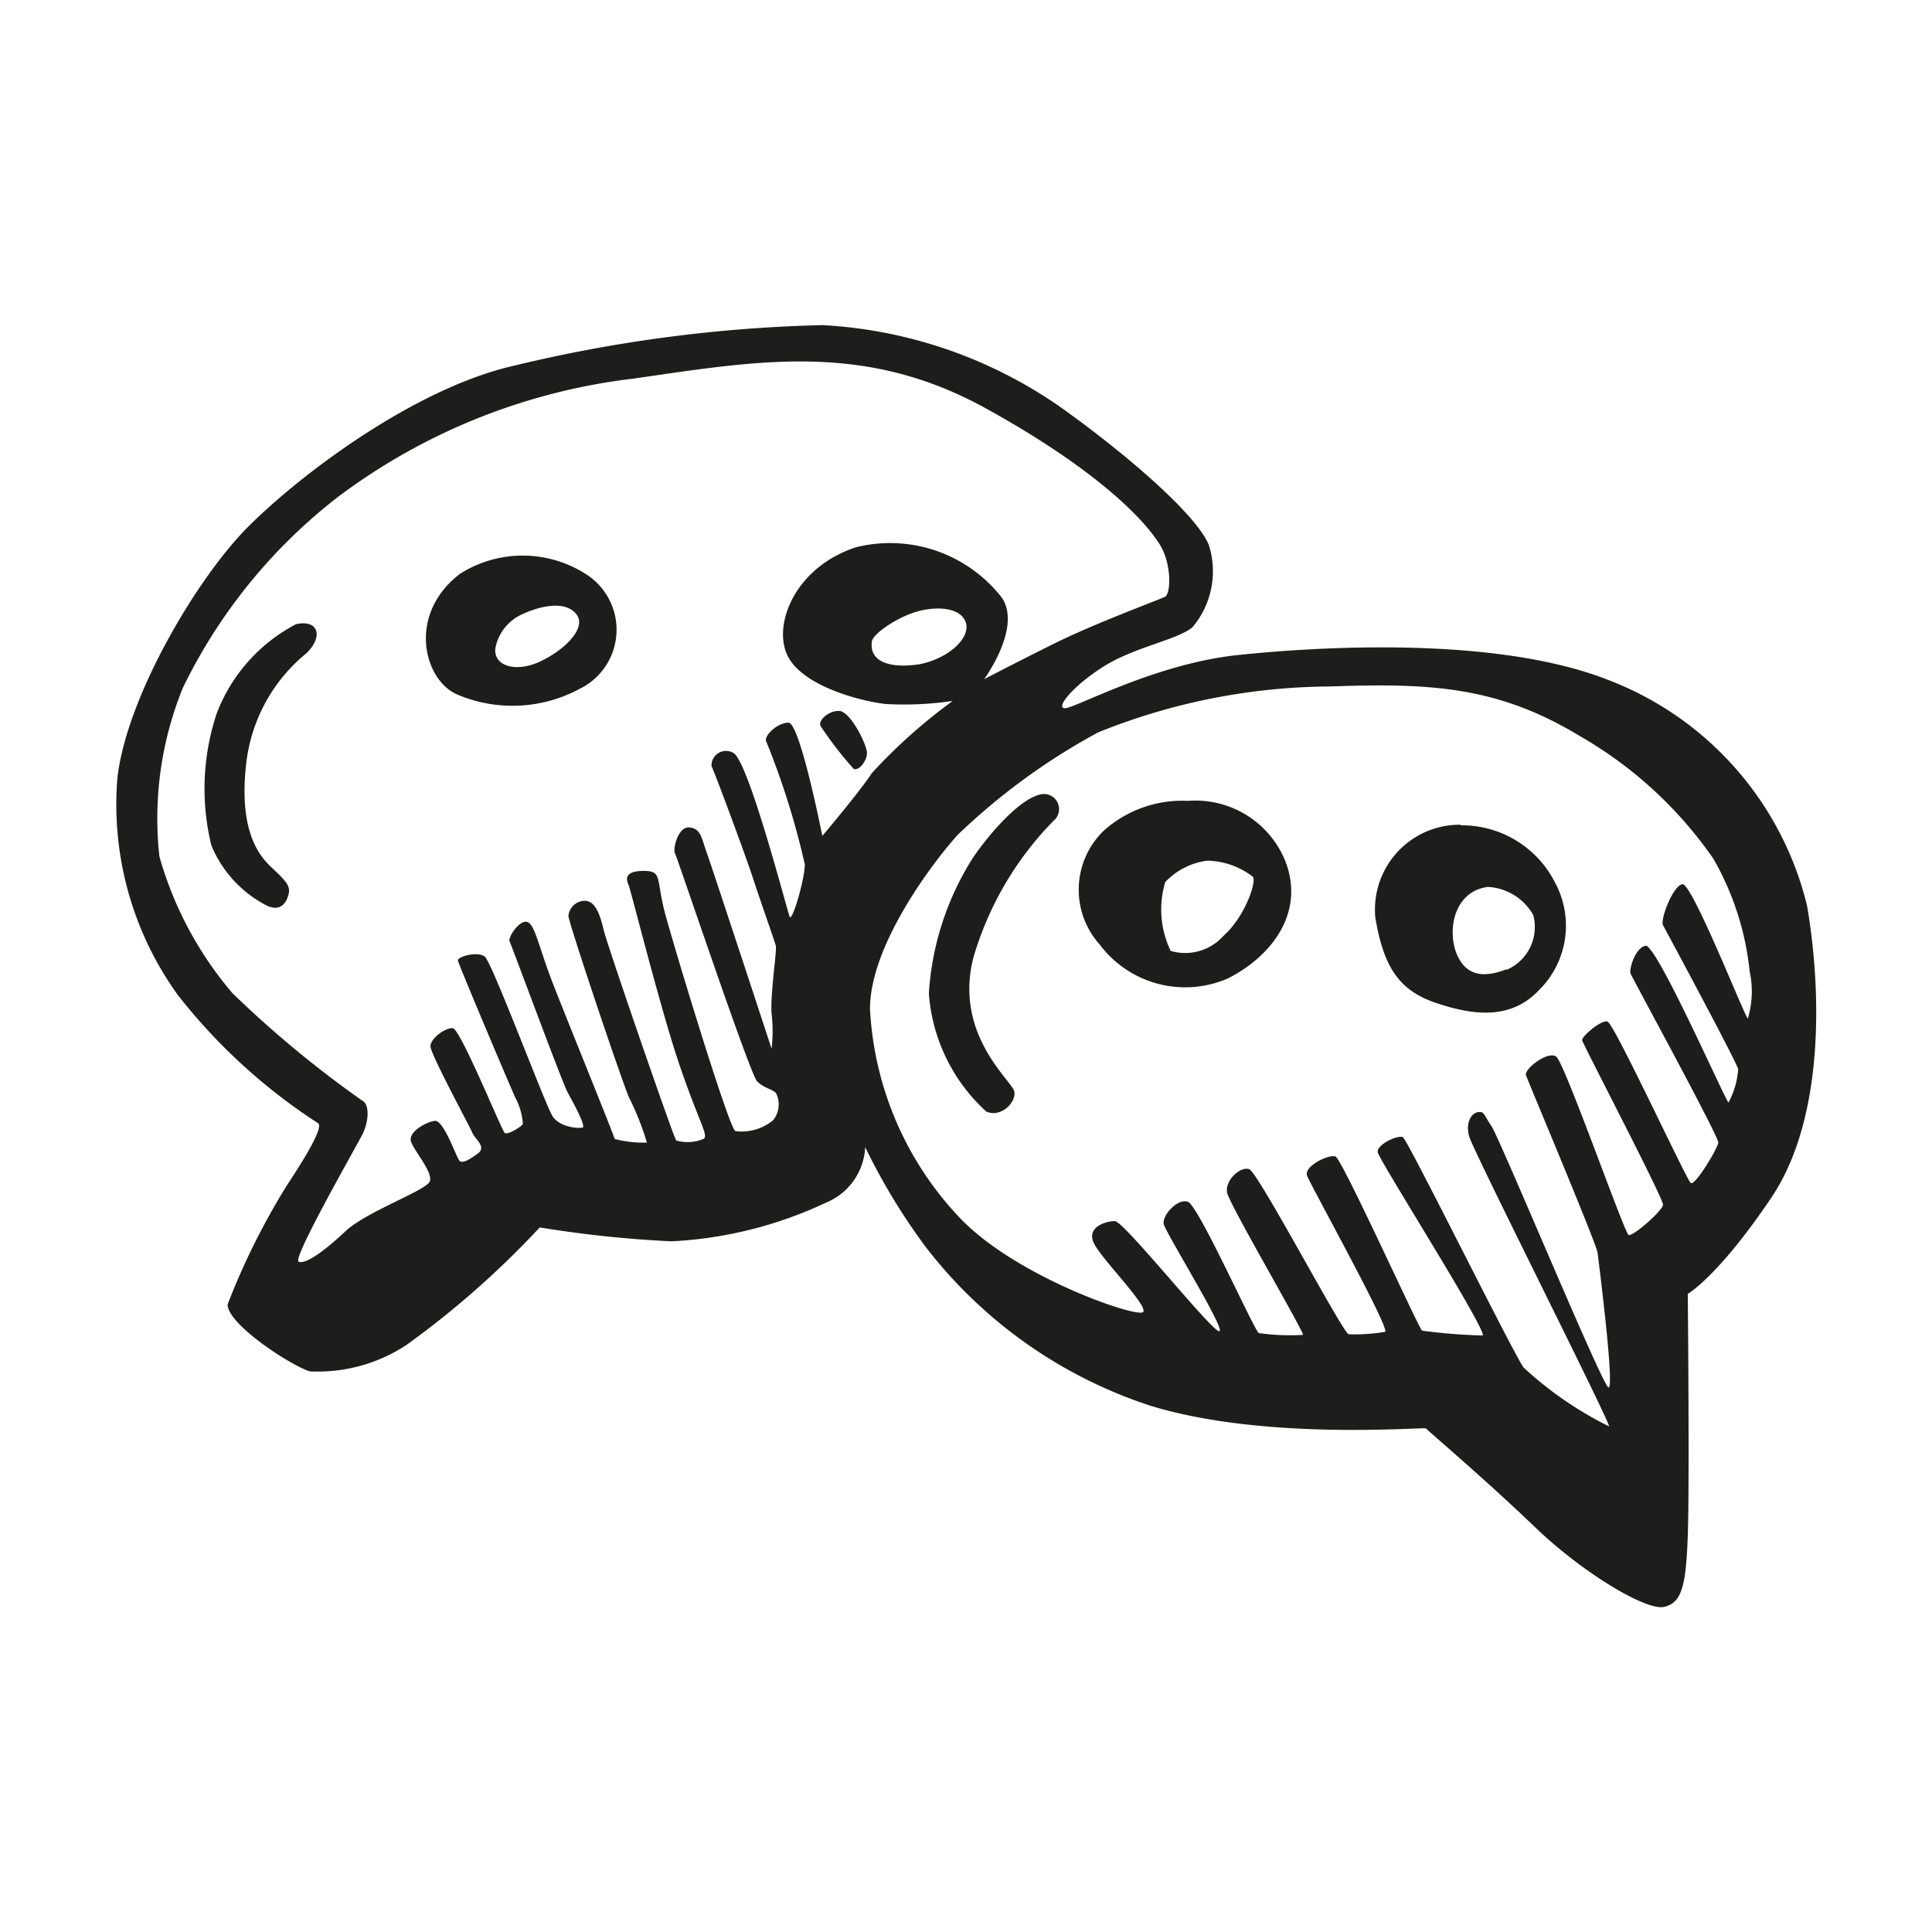 <svg height="64" viewBox="0 0 64 64" width="64" xmlns="http://www.w3.org/2000/svg"><path d="m59.86 30a10.71 10.71 0 0 0 -6.57-7.47c-3.69-1.46-9.54-1.12-12.29-.83s-5.38 1.76-5.72 1.76.28-.76 1.31-1.4 2.44-.87 2.92-1.29a2.88 2.88 0 0 0 .54-2.7c-.36-.94-2.5-2.83-4.65-4.39a15.19 15.19 0 0 0 -8.15-2.91 48.14 48.14 0 0 0 -10.57 1.43c-3.21.86-6.8 3.58-8.48 5.27s-4 5.61-4.31 8.29a10.79 10.79 0 0 0 2 7.2 19 19 0 0 0 4.65 4.25c.12.1-.1.64-1 2a23.45 23.45 0 0 0 -2 4c0 .68 2.16 2.06 2.73 2.22a5.35 5.35 0 0 0 3.2-.88 30 30 0 0 0 4.41-3.89 37.79 37.79 0 0 0 4.37.46 13.56 13.56 0 0 0 5.11-1.28 2.09 2.09 0 0 0 1.3-1.84 20.65 20.65 0 0 0 2 3.3 15.44 15.44 0 0 0 7.46 5.27c3.83 1.17 9.08.69 9.12.75s2 1.72 3.6 3.26 3.71 2.79 4.29 2.65.72-.68.78-2.37 0-8 0-8 1-.56 2.77-3.19 1.66-6.89 1.18-9.67zm-32.62-2.31s-.74-3.75-1.12-3.75-.85.46-.73.64a26.17 26.17 0 0 1 1.27 4.05c0 .5-.42 1.92-.5 1.74s-1.37-5.19-1.87-5.43a.48.48 0 0 0 -.72.44c.08.14 1.12 2.93 1.38 3.73s.71 2.06.75 2.22-.19 1.63-.14 2.25a5 5 0 0 1 0 1.16s-2-6.09-2.16-6.53-.18-.76-.56-.8-.56.72-.48.86 2.48 7.31 2.72 7.55.53.26.63.4a.83.83 0 0 1 -.1.89 1.64 1.64 0 0 1 -1.25.36c-.22-.12-2-6-2.32-7.18s-.08-1.44-.72-1.44-.58.28-.5.46 1.06 4.13 1.7 6 .94 2.27.8 2.41a1.35 1.35 0 0 1 -.92.06c-.08-.08-2.29-6.48-2.41-7s-.28-.92-.6-.94a.55.55 0 0 0 -.56.5c0 .2 1.67 5.19 2 6a9.2 9.2 0 0 1 .6 1.51 3.82 3.82 0 0 1 -1.07-.12c0-.08-1.6-4-2.06-5.19s-.58-1.93-.84-2-.64.52-.58.64 1.74 4.67 1.92 5 .62 1.13.5 1.17-.76 0-1-.38-2-5.09-2.24-5.28-.91 0-.89.13 1.75 4.22 1.91 4.56a2.09 2.09 0 0 1 .24.85c0 .06-.5.38-.6.3s-1.47-3.45-1.72-3.47-.74.34-.74.6 1.31 2.67 1.39 2.87.48.46.18.68-.51.34-.61.24-.52-1.36-.82-1.32-.9.38-.78.7.72 1 .62 1.3-2.1 1-2.8 1.66-1.35 1.12-1.55 1 1.9-3.79 2.11-4.2.26-1 0-1.13a35.67 35.67 0 0 1 -4.3-3.56 12 12 0 0 1 -2.42-4.53 11.48 11.48 0 0 1 .78-5.59 17.85 17.85 0 0 1 5.19-6.36 20.25 20.25 0 0 1 9.75-3.88c4.16-.6 7.65-1.23 11.68 1s5.41 3.93 5.77 4.55.34 1.58.14 1.68-2.32.88-3.65 1.54-2.34 1.19-2.34 1.19 1.36-1.85.5-2.81a4.69 4.69 0 0 0 -4.75-1.56c-2 .66-2.74 2.52-2.28 3.55s2.4 1.54 3.26 1.64a11 11 0 0 0 2.23-.1 18.09 18.09 0 0 0 -2.67 2.38c-.45.68-1.65 2.09-1.65 2.09zm3.24-5.69c-1 .16-1.68-.08-1.6-.73 0-.25.8-.8 1.46-1s1.47-.16 1.65.34-.54 1.19-1.51 1.39zm27.42 11.74c-.08 0-1.85-4.51-2.17-4.45s-.74 1.18-.64 1.36 2.47 4.59 2.49 4.77a2.77 2.77 0 0 1 -.32 1.1c-.08 0-2.39-5.27-2.75-5.19s-.54.79-.5.91 2.93 5.41 2.91 5.61-.77 1.44-.91 1.34-2.54-5.29-2.76-5.35-.86.5-.84.62 2.7 5.25 2.68 5.45-1 1.06-1.14 1-2.12-5.71-2.4-5.91-1.07.42-1 .62 2.33 5.57 2.37 5.87.58 4.57.36 4.47-3.59-8.23-3.87-8.65-.24-.49-.44-.47-.44.31-.3.81 4.71 9.54 4.63 9.6a12 12 0 0 1 -2.83-1.95c-.38-.54-3.84-7.55-4-7.63s-.87.24-.83.5 3.69 6 3.47 6.07a18.87 18.87 0 0 1 -2-.16c-.08 0-2.65-5.69-2.87-5.77s-1.06.32-.94.64 2.79 5.13 2.58 5.17a6.26 6.26 0 0 1 -1.2.08c-.18 0-3-5.37-3.3-5.47s-.81.38-.73.78 2.61 4.71 2.51 4.71a7.31 7.31 0 0 1 -1.46-.06c-.16-.1-2-4.23-2.35-4.35s-.86.46-.8.74 2.08 3.53 1.84 3.55-3.16-3.65-3.46-3.65-.94.2-.7.72 1.8 2.07 1.64 2.29-4.17-1.14-6.05-3.09a10.86 10.86 0 0 1 -3-6.95c0-2.07 2-4.75 2.89-5.75a21.35 21.35 0 0 1 4.67-3.41 20.81 20.81 0 0 1 7.69-1.52c3.33-.12 5.55 0 8.26 1.64a13.64 13.64 0 0 1 4.43 4.07 9.44 9.44 0 0 1 1.2 3.73 3.14 3.14 0 0 1 -.06 1.56zm-30-10.17c-.36-.11-.84.29-.71.49a11.75 11.75 0 0 0 1.09 1.41c.17.07.42-.24.44-.5s-.5-1.3-.85-1.4zm-8.52-4.57a3.88 3.88 0 0 0 -4.13 0c-1.76 1.33-1.23 3.5-.12 4a4.69 4.69 0 0 0 4.07-.18 2.18 2.18 0 0 0 .18-3.82zm-1.46 2.9c-.77.38-1.58.2-1.51-.43a1.55 1.55 0 0 1 .93-1.14c.5-.23 1.35-.46 1.74 0s-.38 1.2-1.16 1.57zm-8.12-1.22a5.58 5.58 0 0 0 -2.62 2.95 7.91 7.91 0 0 0 -.18 4.37 3.92 3.92 0 0 0 1.84 2c.51.24.69-.19.73-.43s-.13-.42-.58-.84-1.07-1.26-.84-3.38a5.51 5.51 0 0 1 2-3.71c.6-.59.36-1.13-.35-.96zm24.7 5.63c-.72.13-1.74 1.33-2.26 2.09a9.46 9.46 0 0 0 -1.47 4.51 5.86 5.86 0 0 0 1.9 3.91c.48.22 1-.3.93-.66s-2-1.87-1.36-4.42a10.76 10.76 0 0 1 2.66-4.55.5.5 0 0 0 -.4-.88zm4.85.22a3.89 3.89 0 0 0 -2.8 1 2.72 2.72 0 0 0 -.12 3.76 3.54 3.54 0 0 0 4.25 1.12c1.47-.75 2.55-2.19 1.9-3.88a3.21 3.21 0 0 0 -3.23-2zm1.18 4.47a1.7 1.7 0 0 1 -1.75.5 3.16 3.16 0 0 1 -.18-2.28 2.32 2.32 0 0 1 1.4-.71 2.55 2.55 0 0 1 1.51.54c.11.23-.31 1.36-.98 1.95zm7.86-3.68a2.81 2.81 0 0 0 -2.83 3.08c.27 1.6.76 2.4 2 2.82s2.48.57 3.41-.41a3 3 0 0 0 .55-3.56 3.46 3.46 0 0 0 -3.13-1.91zm1.51 4.79c-.55.21-1.24.34-1.61-.43s-.17-2.15 1-2.3a1.84 1.84 0 0 1 1.5.93 1.54 1.54 0 0 1 -.89 1.82z" fill="#1d1d1b"/></svg>